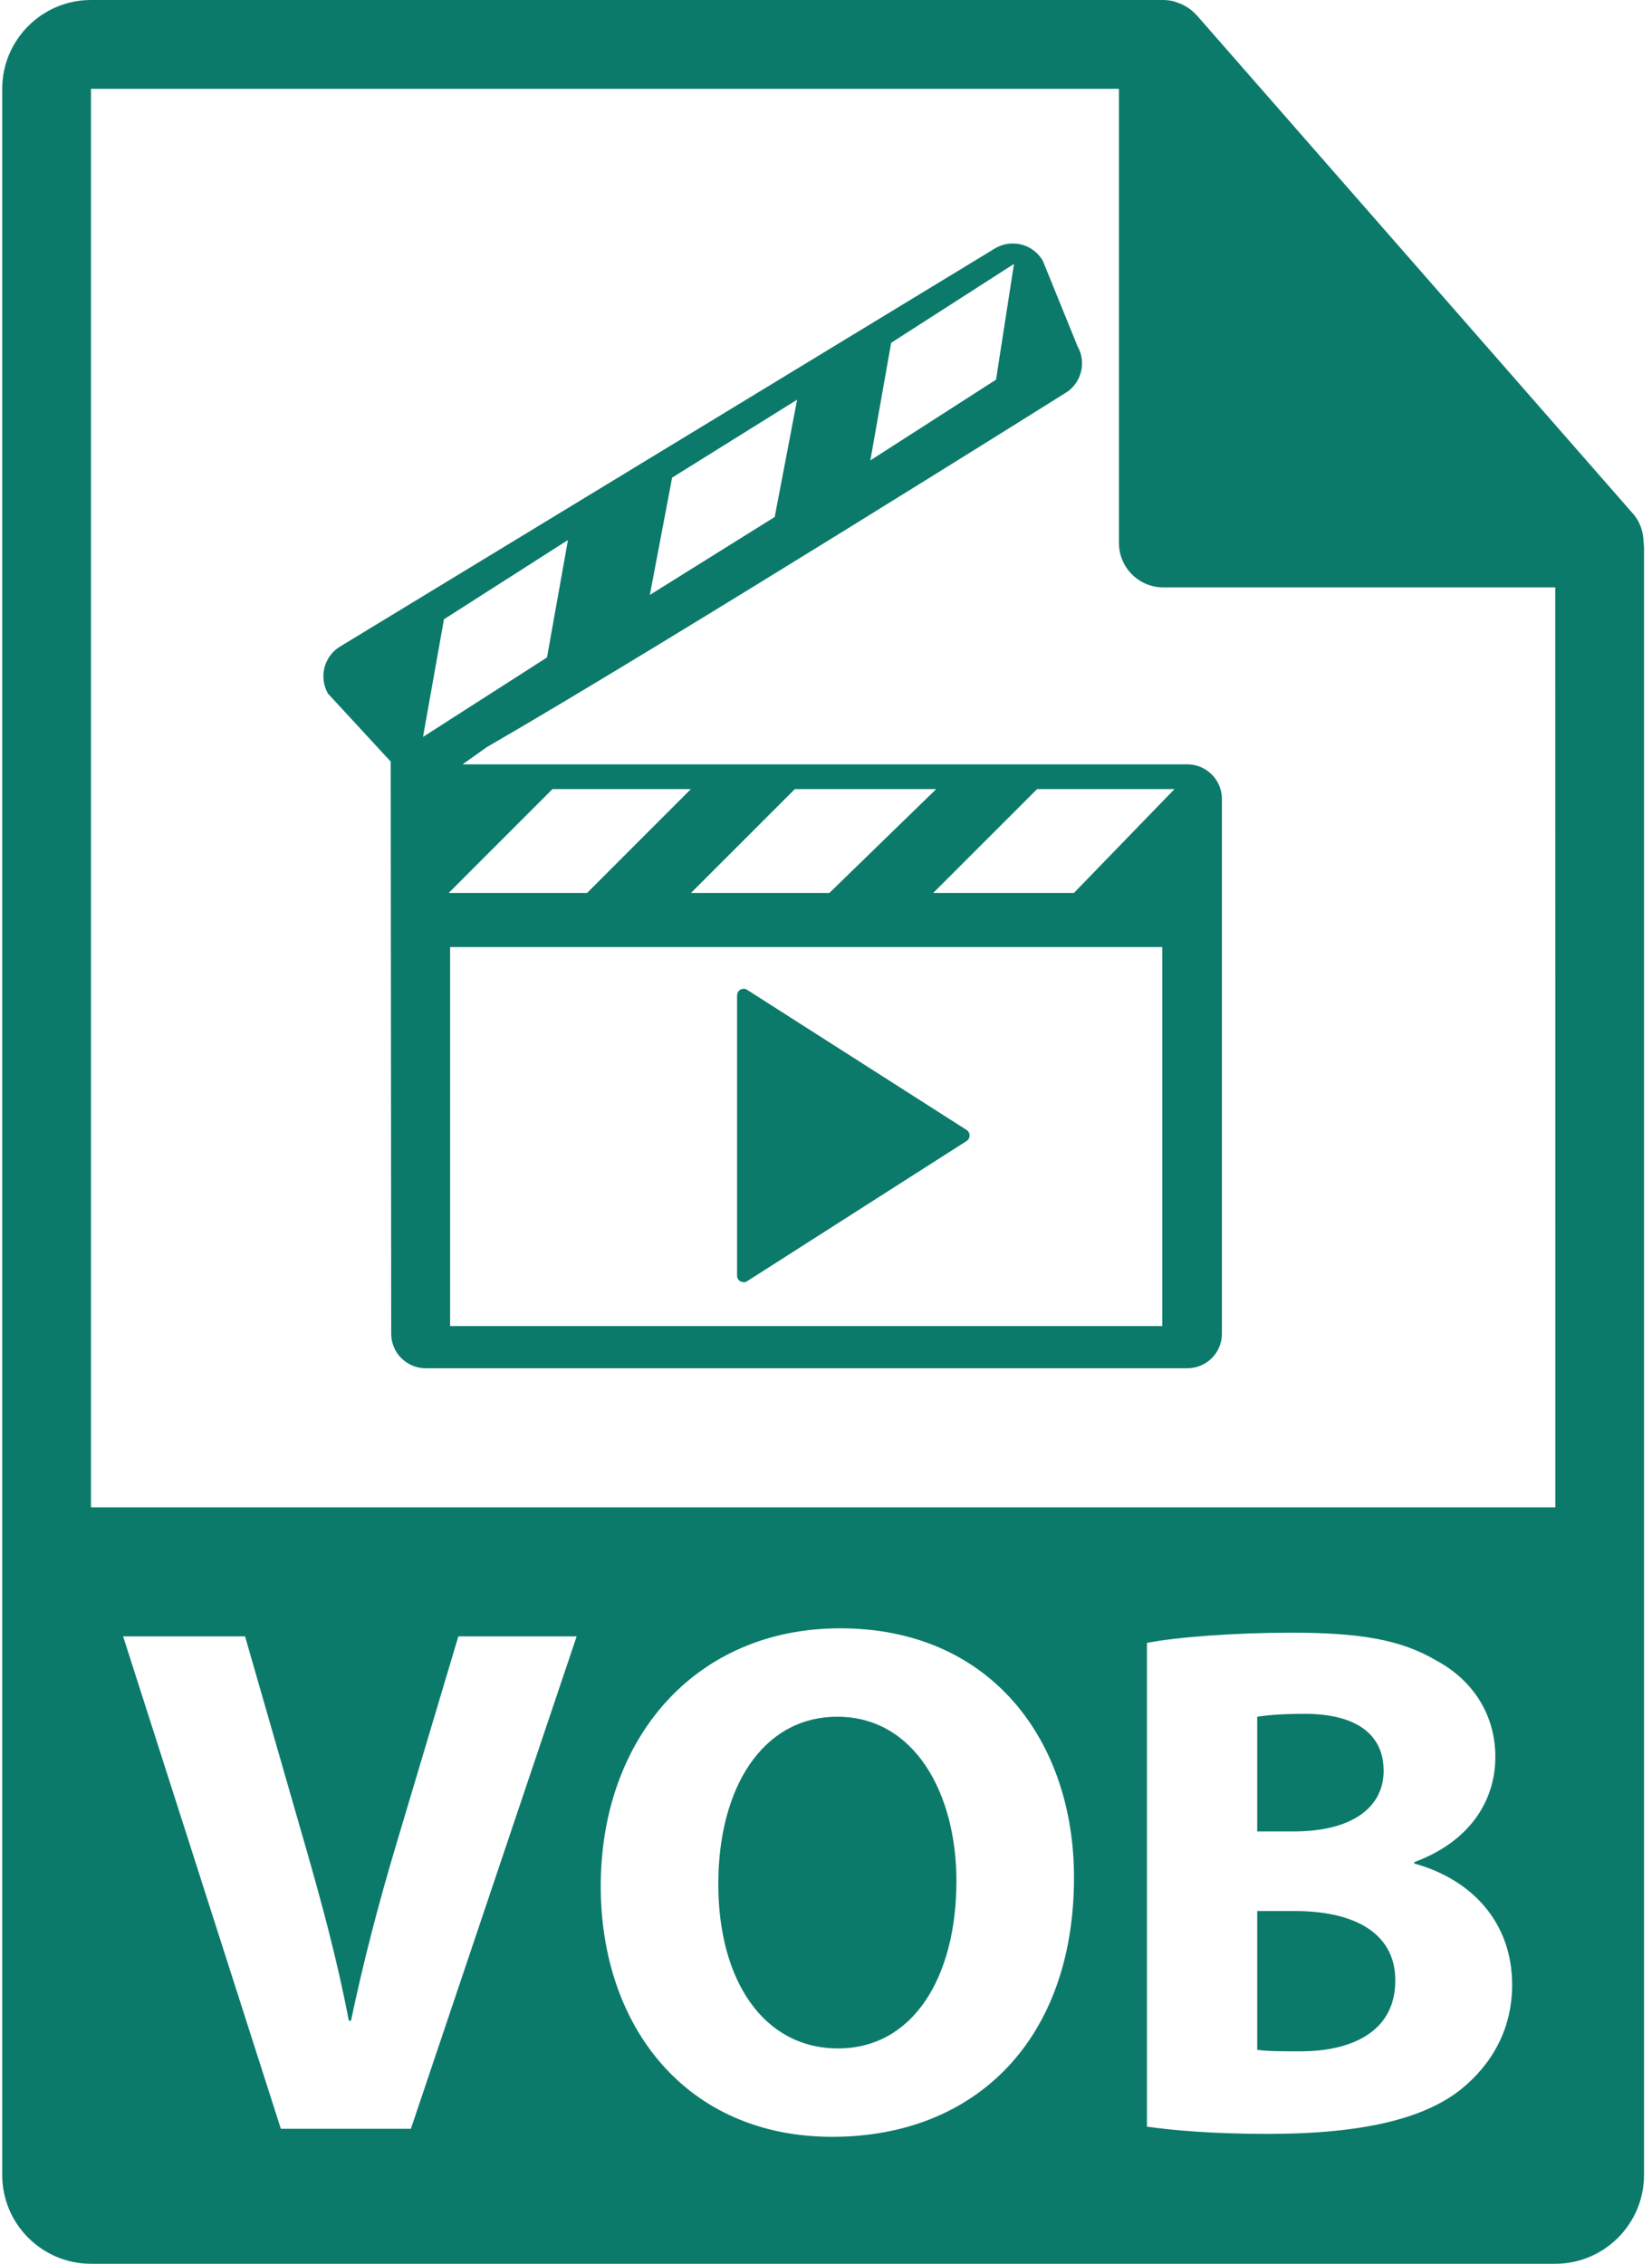 <svg width="73" height="100" viewBox="0 0 73 100" fill="none" xmlns="http://www.w3.org/2000/svg">
<path d="M72.628 23.964C72.622 23.505 72.477 23.052 72.162 22.694L52.88 0.671C52.876 0.665 52.871 0.662 52.865 0.657C52.75 0.529 52.618 0.423 52.476 0.329C52.434 0.302 52.392 0.278 52.348 0.253C52.223 0.186 52.095 0.131 51.961 0.091C51.925 0.08 51.892 0.065 51.856 0.056C51.708 0.022 51.559 0 51.406 0H4.02C1.858 0 0.098 1.76 0.098 3.922V96.078C0.098 98.241 1.858 100 4.02 100H68.725C70.889 100 72.647 98.241 72.647 96.078V24.183C72.647 24.11 72.636 24.037 72.628 23.964ZM18.156 94.038H12.411L5.44 72.285H10.829L13.476 81.484C14.218 84.066 14.896 86.551 15.414 89.263H15.51C16.058 86.648 16.736 84.066 17.478 81.581L20.254 72.285H25.482L18.156 94.038ZM36.776 94.392C30.322 94.392 26.546 89.518 26.546 83.323C26.546 76.804 30.71 71.929 37.131 71.929C43.813 71.929 47.459 76.932 47.459 82.934C47.459 90.068 43.134 94.392 36.776 94.392ZM64.561 92.294C62.979 93.553 60.333 94.263 56.007 94.263C53.587 94.263 51.779 94.102 50.682 93.942V72.574C51.974 72.317 54.587 72.122 57.041 72.122C60.042 72.122 61.882 72.413 63.464 73.349C64.98 74.157 66.078 75.641 66.078 77.61C66.078 79.548 64.949 81.353 62.496 82.257V82.32C64.98 82.999 66.82 84.871 66.82 87.678C66.82 89.646 65.916 91.197 64.561 92.294ZM4.02 66.585V3.922H49.445V23.986C49.445 25.068 50.322 25.947 51.406 25.947H68.725L68.728 66.585H4.02Z" fill="#0B7A6A"/>
<path d="M37.003 75.835C33.678 75.835 31.741 78.998 31.741 83.226C31.741 87.486 33.742 90.487 37.034 90.487C40.359 90.487 42.263 87.324 42.263 83.096C42.263 79.191 40.392 75.835 37.003 75.835Z" fill="#0B7A6A"/>
<path d="M61.141 78.222C61.141 76.578 59.881 75.707 57.655 75.707C56.589 75.707 55.977 75.771 55.555 75.835V80.901H57.17C59.753 80.901 61.141 79.837 61.141 78.222Z" fill="#0B7A6A"/>
<path d="M57.235 84.419H55.555V90.55C56.042 90.615 56.622 90.615 57.461 90.615C59.688 90.615 61.657 89.778 61.657 87.487C61.657 85.29 59.687 84.419 57.235 84.419Z" fill="#0B7A6A"/>
<path d="M32.733 56.612L32.862 56.642C32.926 56.642 32.99 56.62 33.043 56.578L42.736 50.388C42.805 50.332 42.846 50.247 42.846 50.16C42.846 50.072 42.805 49.988 42.736 49.93L33.043 43.743C32.955 43.673 32.835 43.661 32.734 43.71C32.633 43.757 32.571 43.861 32.571 43.972V56.351C32.57 56.461 32.634 56.565 32.733 56.612Z" fill="#0B7A6A"/>
<path d="M52.466 33.764C52.466 33.764 27.357 33.764 20.44 33.764L21.511 33.004C29.458 28.413 47.05 17.378 47.05 17.378C47.781 16.954 48.03 16.019 47.611 15.287L46.081 11.52C45.656 10.787 44.723 10.54 43.988 10.961L15.051 28.547C14.321 28.971 14.075 29.908 14.494 30.64L17.265 33.642L17.287 58.913C17.287 59.76 17.97 60.442 18.815 60.442H52.466C53.31 60.442 53.995 59.761 53.995 58.913V35.295C53.995 34.45 53.309 33.764 52.466 33.764ZM41.37 34.858L36.649 39.446H30.532L35.123 34.858H41.37ZM39.379 15.144L44.807 11.658L44.014 16.771L38.459 20.338L39.379 15.144ZM29.7 21.098L35.224 17.656L34.233 22.838L28.716 26.28L29.7 21.098ZM18.692 32.553L19.618 27.356L25.098 23.854L24.171 29.043L18.692 32.553ZM24.413 34.858H30.53L25.942 39.446H19.826L24.413 34.858ZM51.36 58.58H19.89V41.835H51.36V58.58ZM47.456 39.445H41.237L45.828 34.857H51.901L47.456 39.445Z" fill="#0B7A6A"/>
</svg>
